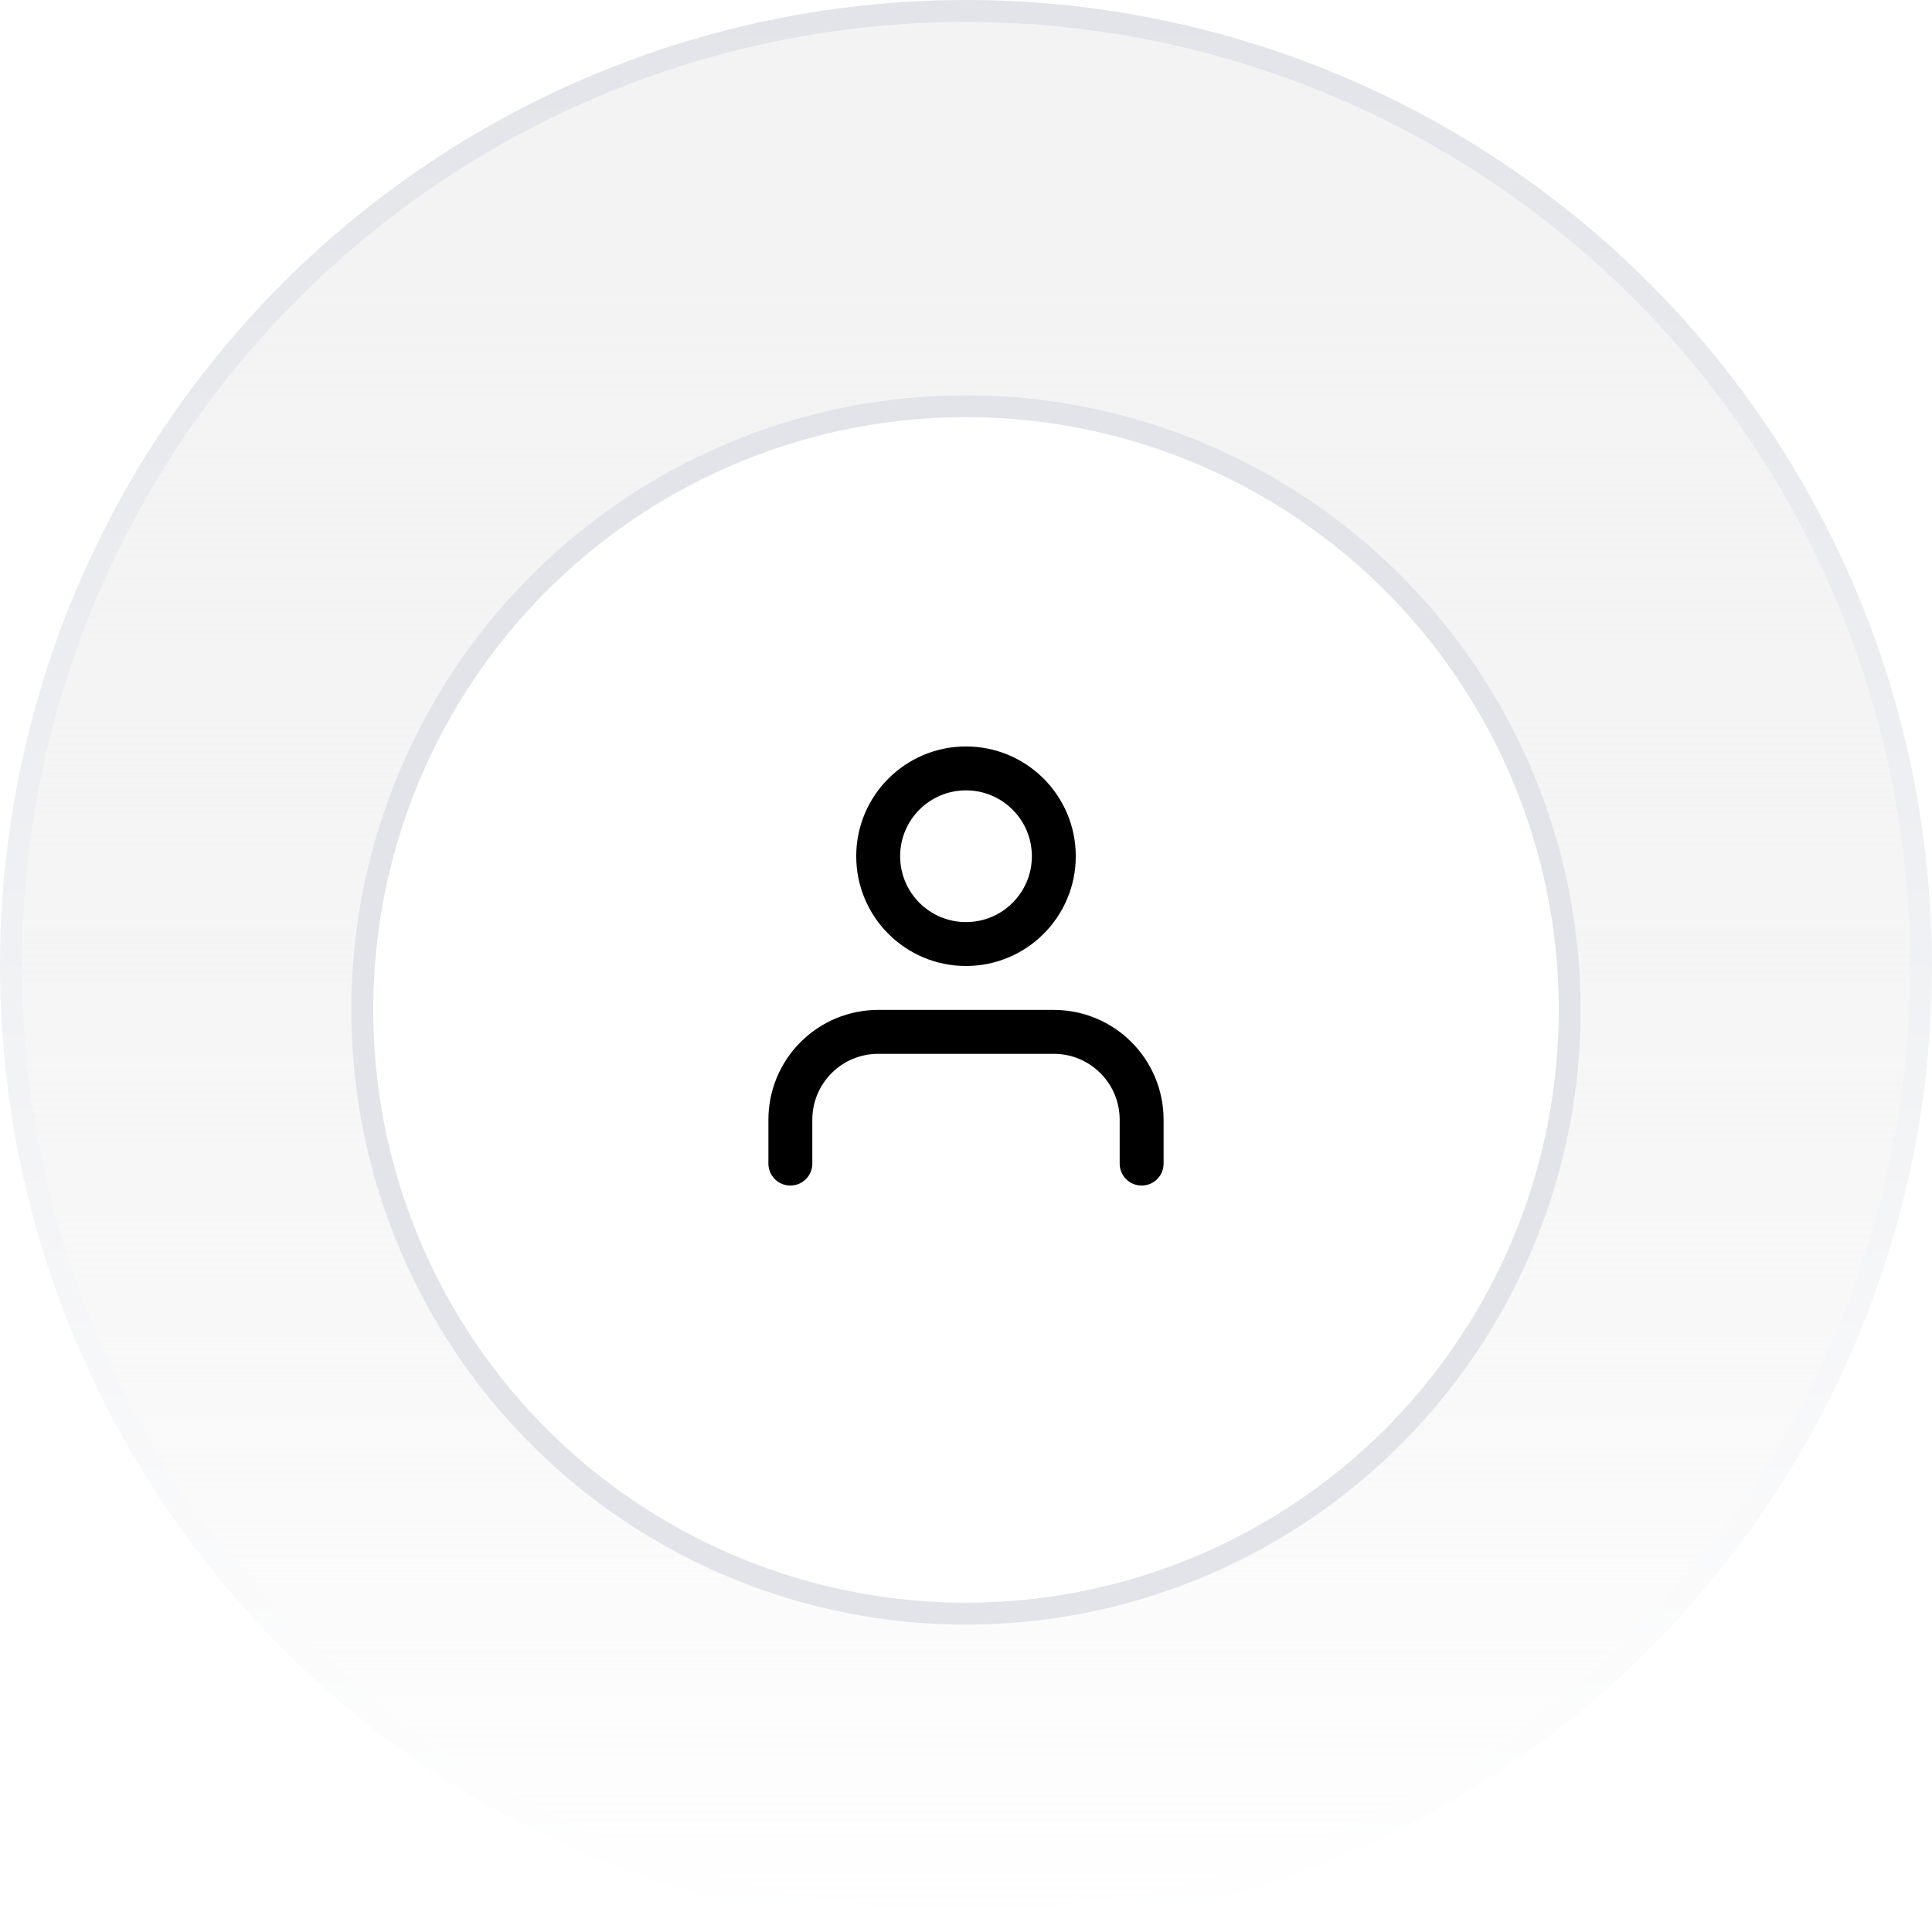 <svg width="88" height="88" viewBox="0 0 88 88" fill="none" xmlns="http://www.w3.org/2000/svg">
<circle cx="44" cy="44" r="43.5" fill="url(#paint0_linear_17_435)" stroke="url(#paint1_linear_17_435)"/>
<g filter="url(#filter0_d_17_435)">
<circle cx="44" cy="44" r="28" fill="white"/>
<circle cx="44" cy="44" r="27.5" stroke="url(#paint2_linear_17_435)"/>
</g>
<path d="M52 53V51C52 49.939 51.579 48.922 50.828 48.172C50.078 47.421 49.061 47 48 47H40C38.939 47 37.922 47.421 37.172 48.172C36.421 48.922 36 49.939 36 51V53M48 39C48 41.209 46.209 43 44 43C41.791 43 40 41.209 40 39C40 36.791 41.791 35 44 35C46.209 35 48 36.791 48 39Z" stroke="black" stroke-width="2" stroke-linecap="round" stroke-linejoin="round"/>
<defs>
<filter id="filter0_d_17_435" x="12" y="14" width="64" height="64" filterUnits="userSpaceOnUse" color-interpolation-filters="sRGB">
<feFlood flood-opacity="0" result="BackgroundImageFix"/>
<feColorMatrix in="SourceAlpha" type="matrix" values="0 0 0 0 0 0 0 0 0 0 0 0 0 0 0 0 0 0 127 0" result="hardAlpha"/>
<feOffset dy="2"/>
<feGaussianBlur stdDeviation="2"/>
<feComposite in2="hardAlpha" operator="out"/>
<feColorMatrix type="matrix" values="0 0 0 0 0 0 0 0 0 0 0 0 0 0 0 0 0 0 0.05 0"/>
<feBlend mode="normal" in2="BackgroundImageFix" result="effect1_dropShadow_17_435"/>
<feBlend mode="normal" in="SourceGraphic" in2="effect1_dropShadow_17_435" result="shape"/>
</filter>
<linearGradient id="paint0_linear_17_435" x1="44" y1="0" x2="44" y2="88" gradientUnits="userSpaceOnUse">
<stop stop-color="#F3F3F4"/>
<stop offset="1" stop-color="#E7E5E4" stop-opacity="0"/>
</linearGradient>
<linearGradient id="paint1_linear_17_435" x1="44" y1="0" x2="44" y2="88" gradientUnits="userSpaceOnUse">
<stop stop-color="#E2E4E9"/>
<stop offset="1" stop-color="white"/>
</linearGradient>
<linearGradient id="paint2_linear_17_435" x1="44" y1="16" x2="44" y2="72" gradientUnits="userSpaceOnUse">
<stop stop-color="#E2E4E9"/>
<stop offset="1" stop-color="#E2E4E9"/>
</linearGradient>
</defs>
</svg>
